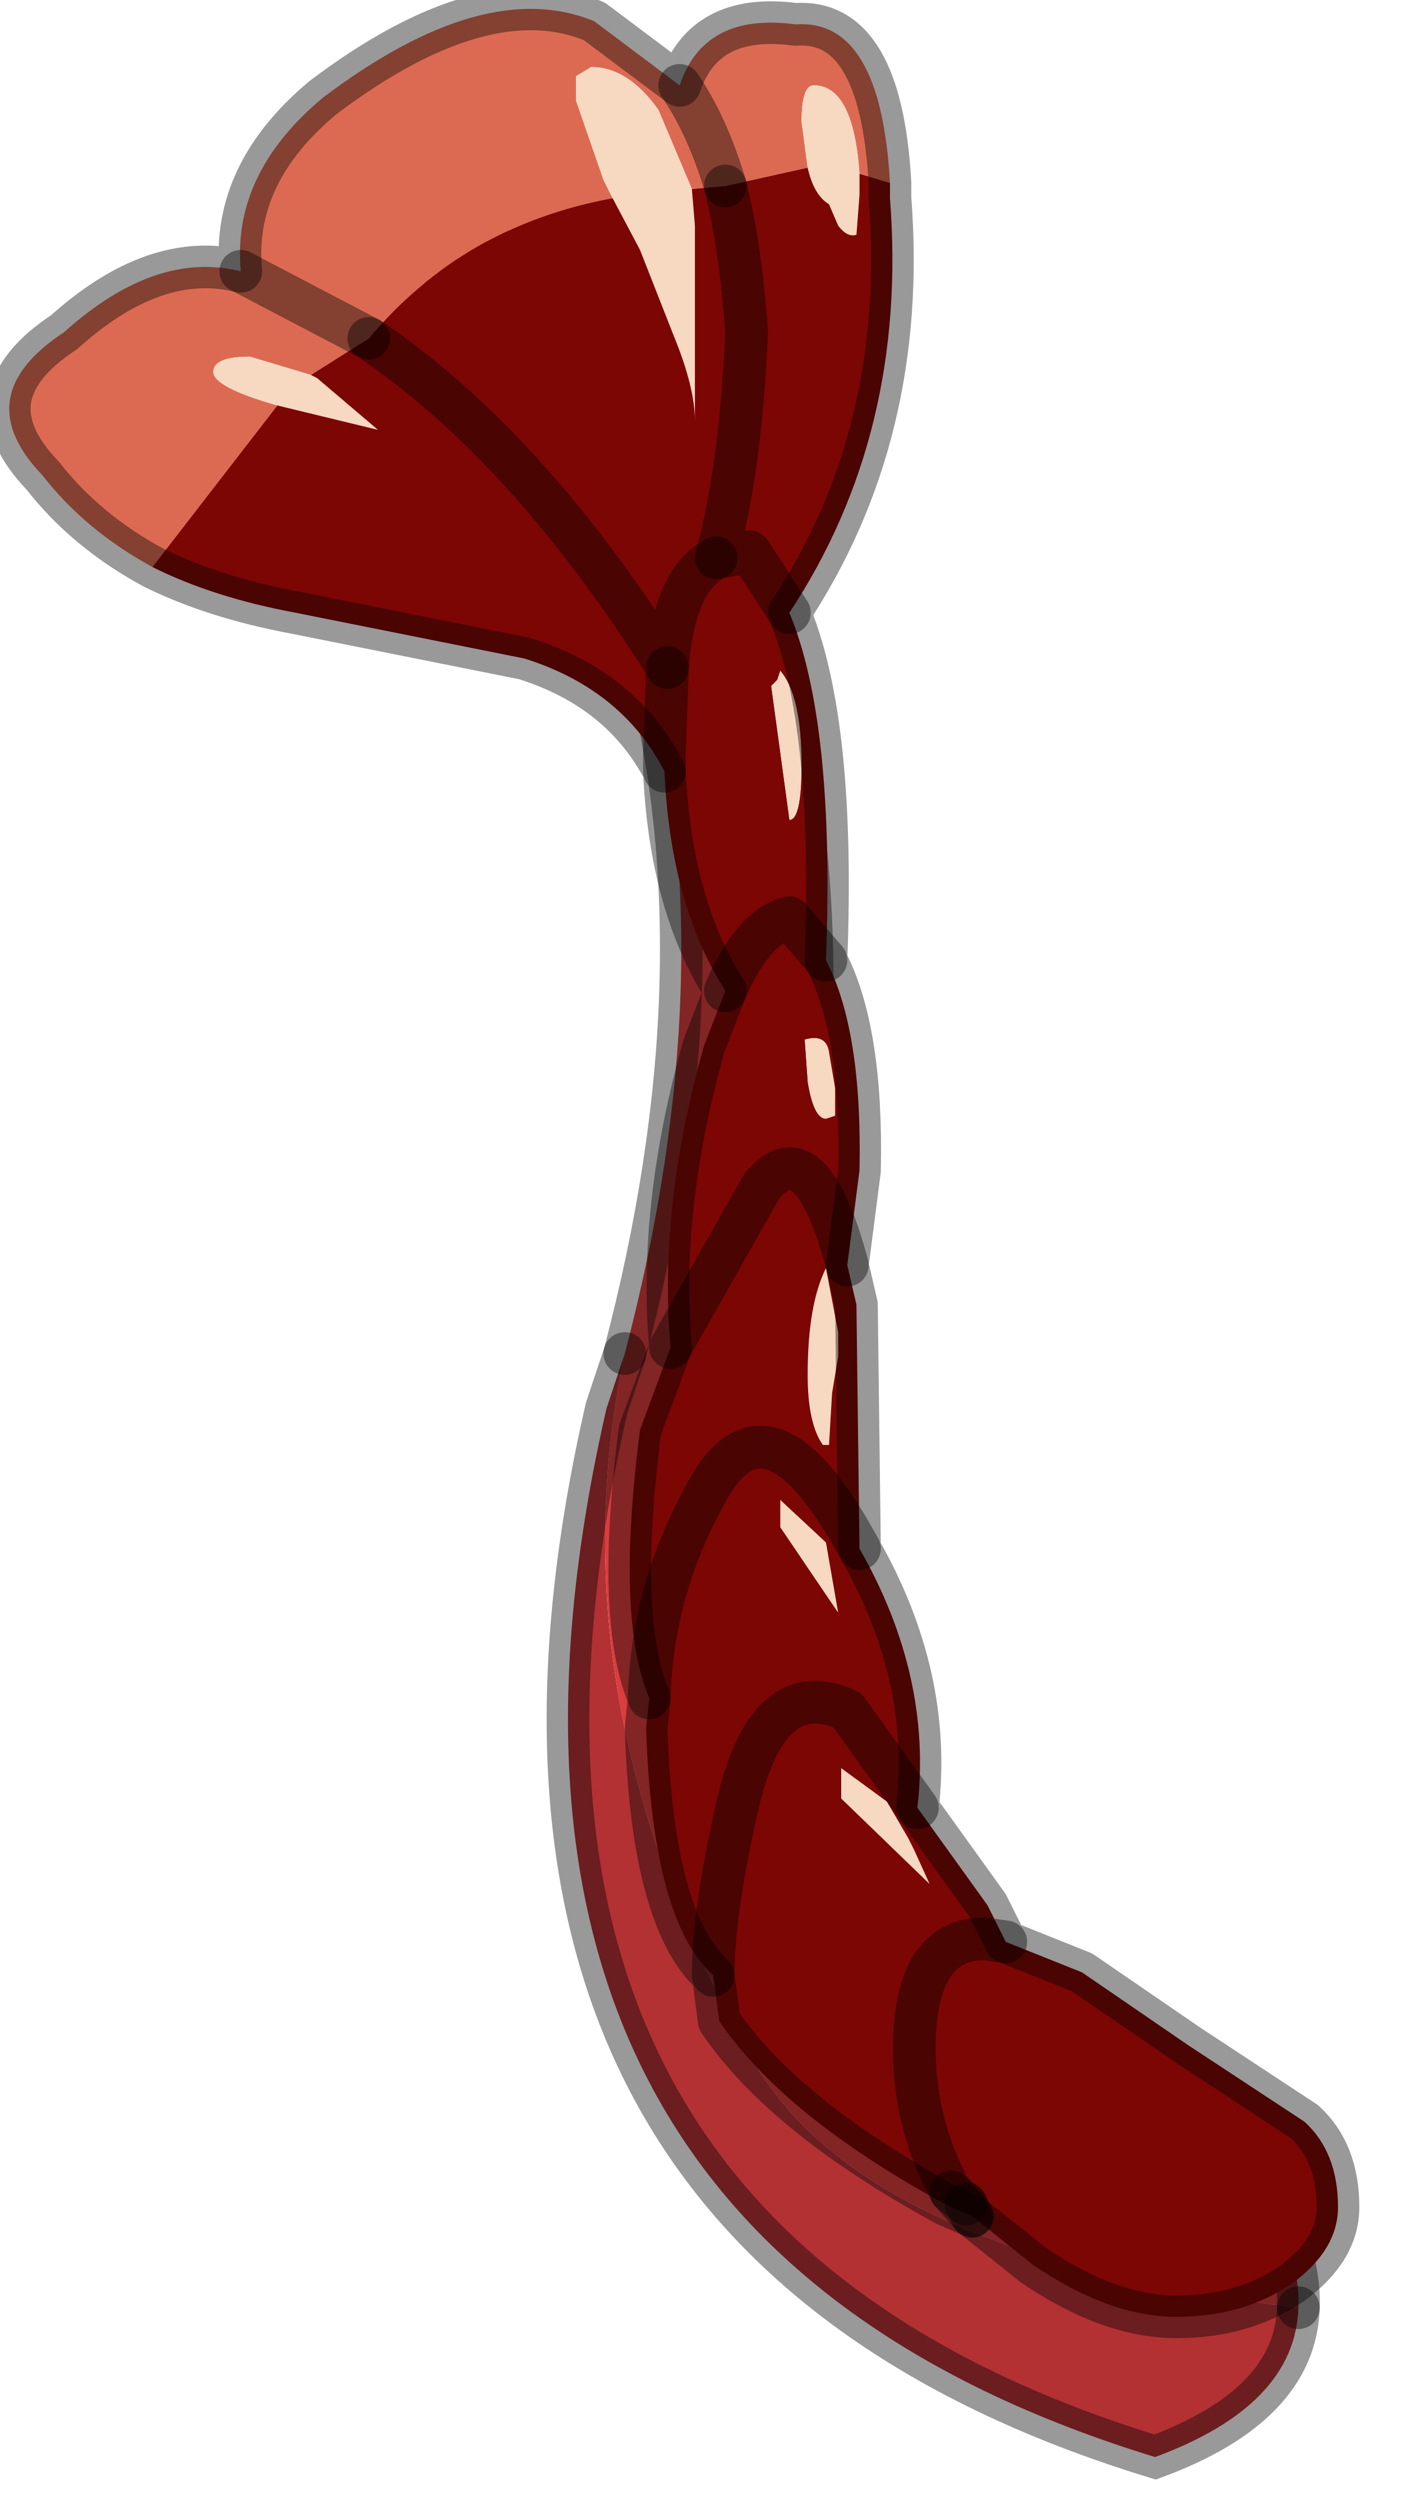 <?xml version="1.0" encoding="utf-8"?>
<svg version="1.1" id="Layer_1"
xmlns="http://www.w3.org/2000/svg"
xmlns:xlink="http://www.w3.org/1999/xlink"
width="23px" height="41px"
xml:space="preserve">
<g id="PathID_6115" transform="matrix(1, 0, 0, 1, 13.2, 21.3)">
<path style="fill:#B33133;fill-opacity:1" d="M-2.95 0.9Q-4.15 6.55 -0.9 12.4Q0.9 15.7 8.1 16.55Q8.05 18.15 5.75 19Q-6.35 15.3 -3.25 1.8L-2.95 0.9" />
<path style="fill:#DB3C3E;fill-opacity:1" d="M-0.9 12.4Q-4.15 6.55 -2.95 0.9Q0.35 -11.65 -8.1 -19.05Q2.3 -14.35 -0.45 0.75Q-1.2 10.85 6.95 13.7Q8.15 15.35 8.1 16.55Q0.9 15.7 -0.9 12.4" />
<path style="fill:none;stroke-width:0.7;stroke-linecap:round;stroke-linejoin:miter;stroke-miterlimit:5;stroke:#000000;stroke-opacity:0.4" d="M8.1 16.55Q8.15 15.35 6.95 13.7Q-1.2 10.85 -0.45 0.75Q2.3 -14.35 -8.1 -19.05Q0.35 -11.65 -2.95 0.9" />
<path style="fill:none;stroke-width:0.7;stroke-linecap:round;stroke-linejoin:miter;stroke-miterlimit:5;stroke:#000000;stroke-opacity:0.4" d="M8.1 16.55Q8.05 18.15 5.75 19Q-6.35 15.3 -3.25 1.8L-2.95 0.9" />
</g>
<g id="PathID_6116" transform="matrix(1, 0, 0, 1, 13.2, 21.3)">
<path style="fill:#DC6A52;fill-opacity:1" d="M-7.15 -15.75L-9.25 -16.85L-7.15 -15.75L-8.1 -15.15L-9.1 -15.45Q-9.7 -15.45 -9.7 -15.2Q-9.7 -14.95 -8.65 -14.65L-10.7 -12Q-11.8 -12.6 -12.5 -13.5Q-13.75 -14.8 -12.15 -15.85Q-10.65 -17.2 -9.25 -16.85Q-9.4 -18.45 -7.9 -19.7Q-5.25 -21.7 -3.45 -20.95L-2.05 -19.9Q-1.65 -21.1 -0.15 -20.9Q1.25 -21 1.4 -18.3L0.9 -18.45Q0.8 -19.9 0.15 -19.9Q-0.05 -19.9 -0.05 -19.3L0.05 -18.55L-1.3 -18.25L-1.85 -18.2L-2.4 -19.5Q-2.9 -20.2 -3.5 -20.2L-3.75 -20.05L-3.75 -19.65L-3.3 -18.35L-3.15 -18.05Q-5.6 -17.6 -7.15 -15.75M-2.05 -19.9Q-1.6 -19.25 -1.3 -18.25Q-1.6 -19.25 -2.05 -19.9" />
<path style="fill:#F7D9C1;fill-opacity:1" d="M0.9 -18.45L0.9 -18.1L0.85 -17.45Q0.7 -17.4 0.55 -17.6L0.4 -17.95Q0.15 -18.1 0.05 -18.55L-0.05 -19.3Q-0.05 -19.9 0.15 -19.9Q0.8 -19.9 0.9 -18.45M0.5 -3.45L0.5 -3L0.35 -2.95Q0.15 -2.95 0.05 -3.55L0 -4.25Q0.35 -4.35 0.4 -4.05L0.5 -3.45M0.55 5.15L-0.4 3.75L-0.4 3.3L0.35 4L0.55 5.15M0.55 0.95L0.45 1.55L0.4 2.4L0.3 2.4Q0.05 2.05 0.05 1.25Q0.05 0.1 0.35 -0.5L0.55 0.55L0.55 0.95M0.6 7.7L1.35 8.25L1.7 8.85L1.8 9.05L2.05 9.6L0.6 8.2L0.6 7.7M-3.15 -18.05L-3.3 -18.35L-3.75 -19.65L-3.75 -20.05L-3.5 -20.2Q-2.9 -20.2 -2.4 -19.5L-1.85 -18.2L-1.8 -17.6L-1.8 -14.4Q-1.8 -14.95 -2.15 -15.8L-2.7 -17.2L-3.15 -18.05M-8 -15.1L-7 -14.25L-8.65 -14.65Q-9.7 -14.95 -9.7 -15.2Q-9.7 -15.45 -9.1 -15.45L-8.1 -15.15L-8 -15.1M-0.45 -10.15L-0.4 -10.3Q-0.05 -9.9 -0.05 -8.75Q-0.05 -7.85 -0.25 -7.85L-0.55 -10.05L-0.45 -10.15" />
<path style="fill:#7C0604;fill-opacity:1" d="M-8.65 -14.65L-7 -14.25L-8 -15.1L-8.1 -15.15L-7.15 -15.75Q-4.55 -14 -2.25 -10.35Q-2.15 -11.8 -1.45 -12.15Q-2.15 -11.8 -2.25 -10.35Q-4.55 -14 -7.15 -15.75Q-5.6 -17.6 -3.15 -18.05L-2.7 -17.2L-2.15 -15.8Q-1.8 -14.95 -1.8 -14.4L-1.8 -17.6L-1.85 -18.2L-1.3 -18.25Q-1.05 -17.25 -0.95 -15.85Q-1.05 -13.6 -1.45 -12.15L-0.9 -12.25L-0.25 -11.25L-0.9 -12.25L-1.45 -12.15Q-1.05 -13.6 -0.95 -15.85Q-1.05 -17.25 -1.3 -18.25L0.05 -18.55Q0.15 -18.1 0.4 -17.95L0.55 -17.6Q0.7 -17.4 0.85 -17.45L0.9 -18.1L0.9 -18.45L1.4 -18.3L1.4 -18.05Q1.7 -14.2 -0.25 -11.25Q0.5 -9.45 0.35 -5.55Q0.95 -4.4 0.9 -2.1L0.7 -0.55L0.85 0.1L0.9 4.1Q2.1 6.2 1.85 8.35L3 9.95L3.3 10.55L4.55 11.05L6.3 12.25L8.2 13.5Q8.75 14 8.75 14.9Q8.75 15.6 8 16.15Q7.2 16.7 6.1 16.7Q5 16.7 3.75 15.85L2.75 15.05L2.3 14.85Q-0.35 13.4 -1.4 11.85L-1.5 11.1Q-2.5 10.2 -2.6 7.05L-2.55 6.55Q-3.1 5.25 -2.7 2.15L-2.2 0.8Q-2.4 -1.5 -1.65 -4.15L-1.3 -5.05Q-2.2 -6.45 -2.3 -8.65Q-3 -10 -4.6 -10.5L-8.35 -11.25Q-9.7 -11.5 -10.7 -12L-8.65 -14.65M0.4 -4.05Q0.35 -4.35 0 -4.25L0.05 -3.55Q0.15 -2.95 0.35 -2.95L0.5 -3L0.5 -3.45L0.4 -4.05M0.9 4.1L0.7 3.75Q-0.7 1.4 -1.65 3.25Q-2.5 4.8 -2.55 6.55Q-2.5 4.8 -1.65 3.25Q-0.7 1.4 0.7 3.75L0.9 4.1M0.35 4L-0.4 3.3L-0.4 3.75L0.55 5.15L0.35 4M0.55 0.55L0.35 -0.5Q0.05 0.1 0.05 1.25Q0.05 2.05 0.3 2.4L0.4 2.4L0.45 1.55L0.55 0.95L0.55 0.55M1.85 8.35L0.7 6.75Q-0.6 6.15 -1.1 8.3Q-1.5 10.05 -1.5 11.1Q-1.5 10.05 -1.1 8.3Q-0.6 6.15 0.7 6.75L1.85 8.35M0.6 8.2L2.05 9.6L1.8 9.05L1.7 8.85L1.35 8.25L0.6 7.7L0.6 8.2M3.3 10.55L2.95 10.5Q1.8 10.5 1.8 12.3Q1.8 13.55 2.4 14.65L2.75 15.05L2.65 14.85L2.4 14.65L2.65 14.85L2.75 15.05L2.4 14.65Q1.8 13.55 1.8 12.3Q1.8 10.5 2.95 10.5L3.3 10.55M-0.55 -10.05L-0.25 -7.85Q-0.05 -7.85 -0.05 -8.75Q-0.05 -9.9 -0.4 -10.3L-0.45 -10.15L-0.55 -10.05M-2.25 -10.35L-2.3 -8.95L-2.3 -8.65L-2.3 -8.95L-2.25 -10.35M0.35 -5.55L-0.25 -6.25Q-0.85 -6.1 -1.3 -5.05Q-0.85 -6.1 -0.25 -6.25L0.35 -5.55M0.7 -0.55Q0.1 -2.8 -0.7 -1.85L-2.2 0.8L-0.7 -1.85Q0.1 -2.8 0.7 -0.55" />
<path style="fill:none;stroke-width:0.7;stroke-linecap:round;stroke-linejoin:round;stroke-miterlimit:3;stroke:#000000;stroke-opacity:0.4" d="M1.4 -18.3L1.4 -18.05Q1.7 -14.2 -0.25 -11.25Q0.5 -9.45 0.35 -5.55Q0.95 -4.4 0.9 -2.1L0.7 -0.55L0.85 0.1L0.9 4.1Q2.1 6.2 1.85 8.35L3 9.95L3.3 10.55L4.55 11.05L6.3 12.25L8.2 13.5Q8.75 14 8.75 14.9Q8.75 15.6 8 16.15Q7.2 16.7 6.1 16.7Q5 16.7 3.75 15.85L2.75 15.05L2.3 14.85Q-0.35 13.4 -1.4 11.85L-1.5 11.1Q-2.5 10.2 -2.6 7.05L-2.55 6.55Q-3.1 5.25 -2.7 2.15L-2.2 0.8Q-2.4 -1.5 -1.65 -4.15L-1.3 -5.05Q-2.2 -6.45 -2.3 -8.65Q-3 -10 -4.6 -10.5L-8.35 -11.25Q-9.7 -11.5 -10.7 -12Q-11.8 -12.6 -12.5 -13.5Q-13.75 -14.8 -12.15 -15.85Q-10.65 -17.2 -9.25 -16.85Q-9.4 -18.45 -7.9 -19.7Q-5.25 -21.7 -3.45 -20.95L-2.05 -19.9Q-1.65 -21.1 -0.15 -20.9Q1.25 -21 1.4 -18.3z" />
<path style="fill:none;stroke-width:0.7;stroke-linecap:round;stroke-linejoin:round;stroke-miterlimit:3;stroke:#000000;stroke-opacity:0.4" d="M-1.3 -18.25Q-1.05 -17.25 -0.95 -15.85Q-1.05 -13.6 -1.45 -12.15L-0.9 -12.25L-0.25 -11.25" />
<path style="fill:none;stroke-width:0.7;stroke-linecap:round;stroke-linejoin:round;stroke-miterlimit:3;stroke:#000000;stroke-opacity:0.4" d="M-2.55 6.55Q-2.5 4.8 -1.65 3.25Q-0.7 1.4 0.7 3.75L0.9 4.1" />
<path style="fill:none;stroke-width:0.7;stroke-linecap:round;stroke-linejoin:round;stroke-miterlimit:3;stroke:#000000;stroke-opacity:0.4" d="M-1.5 11.1Q-1.5 10.05 -1.1 8.3Q-0.6 6.15 0.7 6.75L1.85 8.35" />
<path style="fill:none;stroke-width:0.7;stroke-linecap:round;stroke-linejoin:round;stroke-miterlimit:3;stroke:#000000;stroke-opacity:0.4" d="M2.75 15.05L2.4 14.65Q1.8 13.55 1.8 12.3Q1.8 10.5 2.95 10.5L3.3 10.55" />
<path style="fill:none;stroke-width:0.7;stroke-linecap:round;stroke-linejoin:round;stroke-miterlimit:3;stroke:#000000;stroke-opacity:0.4" d="M2.75 15.05L2.65 14.85L2.75 15.05z" />
<path style="fill:none;stroke-width:0.7;stroke-linecap:round;stroke-linejoin:round;stroke-miterlimit:3;stroke:#000000;stroke-opacity:0.4" d="M2.65 14.85L2.4 14.65" />
<path style="fill:none;stroke-width:0.7;stroke-linecap:round;stroke-linejoin:round;stroke-miterlimit:3;stroke:#000000;stroke-opacity:0.4" d="M-1.3 -18.25Q-1.6 -19.25 -2.05 -19.9" />
<path style="fill:none;stroke-width:0.7;stroke-linecap:round;stroke-linejoin:round;stroke-miterlimit:3;stroke:#000000;stroke-opacity:0.4" d="M-7.15 -15.75L-9.25 -16.85" />
<path style="fill:none;stroke-width:0.7;stroke-linecap:round;stroke-linejoin:round;stroke-miterlimit:3;stroke:#000000;stroke-opacity:0.4" d="M-7.15 -15.75Q-4.55 -14 -2.25 -10.35Q-2.15 -11.8 -1.45 -12.15" />
<path style="fill:none;stroke-width:0.7;stroke-linecap:round;stroke-linejoin:round;stroke-miterlimit:3;stroke:#000000;stroke-opacity:0.4" d="M-2.3 -8.65L-2.3 -8.95L-2.25 -10.35" />
<path style="fill:none;stroke-width:0.7;stroke-linecap:round;stroke-linejoin:round;stroke-miterlimit:3;stroke:#000000;stroke-opacity:0.4" d="M-1.3 -5.05Q-0.85 -6.1 -0.25 -6.25L0.35 -5.55" />
<path style="fill:none;stroke-width:0.7;stroke-linecap:round;stroke-linejoin:round;stroke-miterlimit:3;stroke:#000000;stroke-opacity:0.4" d="M-2.2 0.8L-0.7 -1.85Q0.1 -2.8 0.7 -0.55" />
</g>
</svg>
